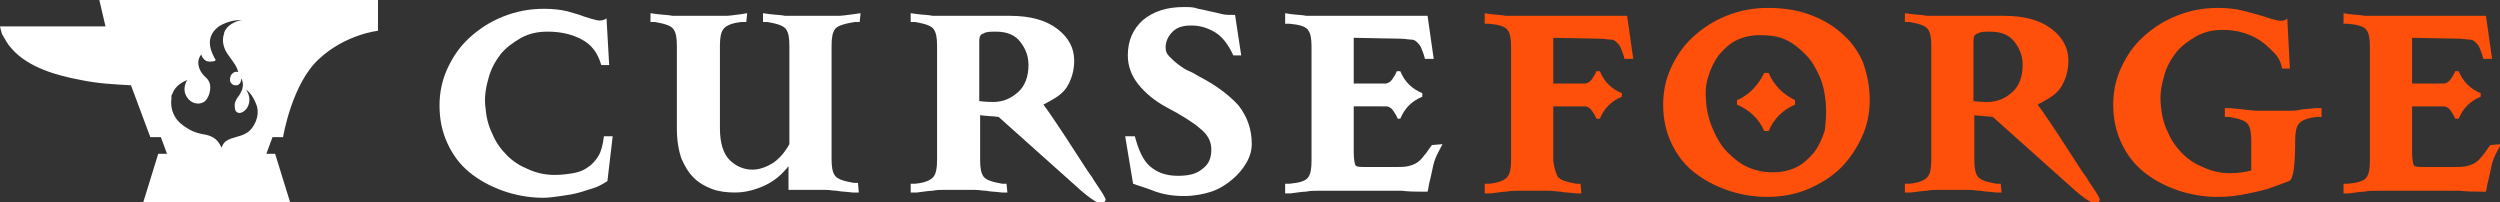 <?xml version="1.0" encoding="UTF-8"?>
<!-- Generator: Adobe Illustrator 19.1.0, SVG Export Plug-In . SVG Version: 6.00 Build 0)  -->
<svg version="1.1" id="Layer_2" xmlns="http://www.w3.org/2000/svg" xmlns:xlink="http://www.w3.org/1999/xlink" x="0px" y="0px" viewBox="127 4 284.4 23" style="enable-background:new 127 4 284.4 23;" xml:space="preserve">
<rect x="127" y="4" width="284.4" height="23" fill="#333333" stroke="none"/>
<style type="text/css">
	.st0{fill:#fff;}
	.st1{fill:#FE500B;}
</style>
<path class="st0" d="M138.3,4l0.7,3c-3.5,0-12,0-12,0s0.2,0.9,0.3,1c0.3,0.5,0.6,1.1,1,1.5c1.9,2.2,5.2,3.1,7.9,3.6  c1.9,0.4,3.8,0.5,5.7,0.6l2.2,5.9h1.2l0.7,1.9h-1l-1.7,5.5H160l-1.7-5.5h-1l0.7-1.9h1.2c0,0,1-6.1,4.1-8.9c3-2.8,6.7-3.2,6.7-3.2V4  H138.3z M155.1,19.1c-0.8,0.5-1.7,0.5-2.3,0.9c-0.4,0.2-0.6,0.8-0.6,0.8c-0.4-0.9-0.9-1.2-1.5-1.4c-0.6-0.2-1.7-0.1-3.2-1.4  c-1-0.9-1.1-2.1-1-2.7v-0.1c0-0.1,0-0.1,0-0.2c0-0.1,0-0.2,0.1-0.3l0,0l0,0c0.2-0.6,0.7-1.2,1.7-1.6c0,0-0.7,1,0,2  c0.4,0.6,1.2,0.9,1.9,0.5c0.3-0.2,0.5-0.6,0.6-0.9c0.2-0.7,0.2-1.4-0.4-1.9c-0.9-0.8-1.1-1.9-0.5-2.6c0,0,0.2,0.9,1.1,0.8  c0.6,0,0.6-0.2,0.4-0.4c-0.1-0.3-1.4-2.2,0.5-3.6c0,0,1.2-0.8,2.6-0.7c-0.8,0.1-1.7,0.6-2,1.4c0,0,0,0,0,0.1  c-0.3,0.8-0.1,1.7,0.5,2.5c0.4,0.6,0.9,1.1,1.1,1.9c-0.3-0.1-0.5,0-0.7,0.2c-0.2,0.2-0.3,0.6-0.2,0.9c0.1,0.2,0.3,0.4,0.5,0.4  c0.1,0,0.1,0,0.2,0h0.1c0.3-0.1,0.5-0.5,0.4-0.8c0.2,0.2,0.3,0.7,0.2,1c0,0.3-0.2,0.6-0.3,0.8c-0.1,0.2-0.3,0.4-0.4,0.6  c-0.1,0.2-0.2,0.4-0.2,0.6c0,0.2,0,0.5,0.1,0.7c0.4,0.6,1.2,0,1.4-0.5c0.3-0.6,0.2-1.3-0.2-1.9c0,0,0.7,0.4,1.2,1.8  C156.6,17.2,155.9,18.6,155.1,19.1z"/>
<g>
	<g>
		<path class="st0" d="M196.1,24.6c-0.3,0.2-0.8,0.5-1.3,0.7c-0.6,0.2-1.2,0.4-1.9,0.6c-0.7,0.2-1.4,0.3-2.1,0.4    c-0.7,0.1-1.4,0.2-2,0.2c-1.6,0-3.2-0.3-4.6-0.8s-2.7-1.2-3.8-2.1c-1.1-0.9-1.9-2-2.5-3.3c-0.6-1.3-0.9-2.7-0.9-4.3    c0-1.5,0.3-2.9,0.9-4.2s1.4-2.5,2.5-3.5c1.1-1,2.3-1.8,3.8-2.4s3-0.9,4.7-0.9c1,0,1.9,0.1,2.7,0.3c0.7,0.2,1.4,0.4,1.9,0.6    c0.6,0.2,1,0.3,1.4,0.4c0.4,0.1,0.8,0,1.1-0.2l0.3,5.3h-0.9c-0.4-1.4-1.1-2.3-2.2-2.9c-1.1-0.6-2.4-0.9-3.9-0.9    c-1.1,0-2.1,0.2-3,0.7c-0.9,0.5-1.7,1.1-2.3,1.8c-0.6,0.8-1.1,1.6-1.4,2.7c-0.3,1-0.5,2.1-0.4,3.2c0.1,1.2,0.3,2.2,0.8,3.2    c0.4,1,1,1.8,1.7,2.5s1.5,1.2,2.5,1.6c0.9,0.4,1.9,0.6,2.9,0.6c0.8,0,1.5-0.1,2.1-0.2s1.2-0.3,1.7-0.7c0.5-0.3,0.9-0.8,1.2-1.3    s0.5-1.3,0.6-2.2h1L196.1,24.6z"/>
		<path class="st0" d="M214,25.1c-1.1,0.5-2.2,0.8-3.4,0.8c-0.9,0-1.8-0.1-2.6-0.4c-0.8-0.3-1.5-0.7-2.1-1.3c-0.6-0.6-1-1.3-1.4-2.2    c-0.3-0.9-0.5-2-0.5-3.4V9.2c0-0.9-0.1-1.5-0.4-1.9c-0.3-0.4-1-0.6-2.1-0.8c-0.1,0-0.3,0-0.5,0v-1l0.7,0.1    c0.8,0.1,1.4,0.1,1.8,0.2c0.4,0,0.8,0,1.3,0h3.5c0.4,0,0.9,0,1.3,0s1-0.1,1.8-0.2l0.6-0.1l-0.1,1c-0.2,0-0.3,0-0.5,0    c-1.1,0.1-1.8,0.4-2.1,0.8c-0.3,0.4-0.4,1-0.4,1.9v9.4c0,1.7,0.4,2.9,1.1,3.6c0.7,0.7,1.6,1.1,2.6,1.1c0.8,0,1.6-0.3,2.4-0.8    c0.7-0.5,1.3-1.2,1.8-2.1V9.2c0-0.9-0.1-1.5-0.4-1.9s-1-0.6-2.1-0.8c-0.1,0-0.3,0-0.5,0v-1l0.7,0.1c0.8,0.1,1.4,0.1,1.8,0.2    c0.4,0,0.8,0,1.3,0h3.5c0.4,0,0.9,0,1.3,0c0.4,0,1-0.1,1.8-0.2l0.7-0.1l-0.1,1c-0.2,0-0.3,0-0.5,0c-1.4,0.2-2.1,0.5-2.3,0.8    c-0.3,0.4-0.4,1-0.4,1.9v12.9c0,0.9,0.1,1.5,0.4,1.9s1,0.6,2.1,0.8c0.2,0,0.3,0,0.5,0l0.1,1.1H224c-0.8-0.1-1.4-0.1-1.8-0.2    c-0.4,0-0.8-0.1-1.3-0.1h-4.2v-2.7C216,23.8,215.1,24.6,214,25.1z"/>
		<path class="st0" d="M245.7,15.9c0.6,0.8,1.2,1.7,1.8,2.6c0.6,0.9,1.2,1.8,1.7,2.6s1,1.5,1.3,2c0.4,0.6,0.6,0.9,0.7,1    c0.1,0.2,0.3,0.5,0.5,0.8s0.4,0.6,0.6,0.9c0.2,0.3,0.3,0.5,0.4,0.7s0.1,0.3,0,0.4c-0.2,0.2-0.5,0.2-0.9,0.1    c-0.4-0.2-1-0.6-1.8-1.3l-9.4-8.4c-0.8-0.1-1.5-0.1-2.1-0.2v5.1c0,0.9,0.1,1.5,0.4,1.9s1,0.6,2.1,0.8c0.2,0,0.3,0,0.5,0l0.1,1H241    c-0.8-0.1-1.4-0.1-1.8-0.2c-0.4,0-0.8-0.1-1.3-0.1h-3.5c-0.4,0-0.9,0-1.3,0.1c-0.4,0-1,0.1-1.8,0.2h-0.7v-1c0.2,0,0.4,0,0.5,0    c1.1-0.1,1.8-0.4,2.1-0.8c0.3-0.4,0.4-1,0.4-1.9v-13c0-0.9-0.1-1.5-0.4-1.9s-1-0.6-2.1-0.8c-0.1,0-0.3,0-0.5,0v-1l0.7,0.1    c0.8,0.1,1.4,0.1,1.8,0.2c0.4,0,0.7,0,0.9,0s0.6,0,1.3,0c0.6,0,1.3,0,2.2,0c0.8,0,1.6,0,2.5,0c0.8,0,1.5,0,1.9,0    c2.3,0,4.1,0.5,5.4,1.5s1.9,2.2,1.9,3.6c0,1.1-0.3,2.2-0.9,3.1S246.6,15.4,245.7,15.9z M240,15.6c1.1,0,2-0.4,2.8-1.1    c0.8-0.7,1.2-1.8,1.2-3.1c0-1-0.3-1.8-0.9-2.6c-0.6-0.8-1.5-1.2-2.8-1.2c-0.6,0-1.1,0-1.4,0.2c-0.4,0.1-0.5,0.4-0.5,0.9v6.8    C239.2,15.6,239.7,15.6,240,15.6z"/>
		<path class="st0" d="M269.4,20.4c0,0.7-0.2,1.4-0.6,2.1s-0.9,1.3-1.6,1.9c-0.7,0.6-1.5,1.1-2.4,1.4s-2,0.5-3.1,0.5    c-1.3,0-2.5-0.2-3.5-0.6s-1.8-0.6-2.3-0.8l-0.9-5.4h1.1c0.4,1.5,0.9,2.7,1.7,3.4c0.8,0.7,1.8,1.1,3.2,1.1c1.2,0,2.1-0.2,2.8-0.8    c0.7-0.5,1-1.2,1-2.2c0-0.9-0.4-1.7-1.3-2.4c-0.8-0.7-2.1-1.5-3.8-2.4c-1.3-0.7-2.4-1.6-3.2-2.6c-0.8-1-1.2-2.1-1.2-3.3    c0-1.7,0.6-3,1.7-4c1.2-1,2.7-1.5,4.7-1.5c0.6,0,1.1,0,1.6,0.2c0.5,0.1,1,0.2,1.4,0.3c0.5,0.1,0.9,0.2,1.3,0.3    c0.4,0.1,0.9,0.1,1.5,0.1l0.7,4.6h-0.9c-0.6-1.3-1.3-2.2-2.2-2.7s-1.7-0.7-2.6-0.7s-1.6,0.2-2.1,0.7s-0.8,1.1-0.8,1.8    c0,0.4,0.1,0.7,0.4,1c0.3,0.3,0.6,0.6,1,0.9c0.4,0.3,0.8,0.6,1.3,0.8s0.9,0.5,1.3,0.7c1.9,1,3.3,2.1,4.3,3.2    C268.9,17.3,269.4,18.7,269.4,20.4z"/>
		<path class="st0" d="M281,15.9v5.4c0,0.8,0.1,1.3,0.2,1.5c0.1,0.2,0.6,0.2,1.3,0.2c0.1,0,0.3,0,0.6,0s0.7,0,1.1,0c0.4,0,0.7,0,1,0    h0.5c0.6,0,1.1,0,1.5-0.1s0.7-0.2,1-0.4c0.3-0.2,0.6-0.5,0.8-0.8c0.3-0.3,0.5-0.7,0.9-1.2l1.2-0.1c-0.3,0.6-0.6,1.1-0.8,1.6    c-0.2,0.5-0.3,1-0.4,1.5c-0.1,0.5-0.2,0.9-0.3,1.3s-0.1,0.7-0.2,1c-0.1,0-0.4,0-0.9,0s-1.2,0-2-0.1c-0.8,0-1.6,0-2.2,0h-7.4    c-0.4,0-0.9,0-1.3,0.1c-0.4,0-1,0.1-1.8,0.2h-0.6v-1.1c0.1,0,0.2,0,0.3,0c0.1,0,0.2,0,0.2,0c1.1-0.1,1.8-0.3,2.1-0.7    c0.3-0.4,0.4-1,0.4-1.9v-13c0-0.9-0.1-1.5-0.4-1.9c-0.3-0.4-1-0.6-2.1-0.7c-0.1,0-0.2,0-0.2,0c-0.1,0-0.2,0-0.3,0V5.5l0.6,0.1    c0.8,0.1,1.4,0.1,1.8,0.2c0.4,0,0.8,0,1.3,0h12.5l0.7,4.9h-1c-0.1-0.5-0.3-0.9-0.4-1.2c-0.1-0.3-0.3-0.5-0.5-0.7    c-0.2-0.2-0.4-0.3-0.7-0.3s-0.7-0.1-1.2-0.1L281,8.3v5.2h3.6c0.3,0,0.6-0.2,0.8-0.5c0.2-0.3,0.4-0.6,0.5-0.9h0.4    c0.5,1.2,1.3,2,2.5,2.5V15c-1.2,0.5-2,1.3-2.5,2.5H286c-0.1-0.3-0.3-0.6-0.5-0.9c-0.2-0.3-0.5-0.5-0.8-0.5H281V15.9z"/>
	</g>
</g>
<g>
	<path class="st1" d="M304.2,24.1c0.3,0.4,1,0.6,2.1,0.8c0.2,0,0.3,0,0.5,0l0.1,1.1h-0.6c-0.8-0.1-1.4-0.1-1.8-0.2   c-0.4,0-0.8-0.1-1.3-0.1h-3.5c-0.4,0-0.9,0-1.3,0.1c-0.4,0-1,0.1-1.8,0.2h-0.7v-1.1c0.2,0,0.4,0,0.5,0c1.1-0.1,1.8-0.4,2.1-0.8   s0.4-1,0.4-1.9V9.3c0-0.9-0.1-1.5-0.4-1.9s-1-0.6-2.1-0.7c-0.1,0-0.2,0-0.2,0c-0.1,0-0.2,0-0.3,0V5.5l0.6,0.1   c0.8,0.1,1.4,0.1,1.8,0.2c0.4,0,0.8,0,1.3,0h12.5l0.7,4.9h-1c-0.1-0.5-0.3-0.9-0.4-1.2c-0.1-0.3-0.3-0.5-0.5-0.7   c-0.2-0.2-0.4-0.3-0.7-0.3s-0.7-0.1-1.2-0.1l-5.3-0.1v5.2h3.6c0.3,0,0.6-0.2,0.8-0.5c0.2-0.3,0.4-0.6,0.5-0.9h0.4   c0.5,1.2,1.3,2,2.5,2.5V15c-1.2,0.5-2,1.3-2.5,2.5h-0.4c-0.1-0.3-0.3-0.6-0.5-0.9c-0.2-0.3-0.5-0.5-0.8-0.5h-3.6v6.2   C303.8,23.1,304,23.7,304.2,24.1z"/>
	<path class="st1" d="M339.7,15.4c0,1.5-0.3,2.9-0.9,4.2c-0.6,1.3-1.4,2.5-2.4,3.5s-2.3,1.8-3.7,2.4s-3,0.9-4.7,0.9   c-1.6,0-3.2-0.3-4.6-0.8c-1.4-0.5-2.7-1.2-3.8-2.1s-1.9-2-2.5-3.3s-0.9-2.7-0.9-4.3c0-1.5,0.3-2.9,0.9-4.2s1.4-2.5,2.5-3.5   s2.3-1.8,3.8-2.4s3-0.9,4.7-0.9c1.6,0,3.2,0.2,4.6,0.7c1.4,0.5,2.7,1.2,3.7,2.1c1.1,0.9,1.9,2,2.5,3.3   C339.4,12.4,339.7,13.8,339.7,15.4z M334.7,15.7c-0.1-1.1-0.3-2.1-0.7-3s-0.9-1.8-1.6-2.5c-0.7-0.7-1.4-1.3-2.3-1.7   c-0.9-0.4-1.8-0.5-2.9-0.5c-1,0-1.9,0.2-2.7,0.6c-0.8,0.4-1.4,1-2,1.7c-0.5,0.7-0.9,1.5-1.2,2.5c-0.3,1-0.3,1.9-0.2,3   s0.4,2.1,0.8,3c0.4,0.9,0.9,1.8,1.6,2.5c0.7,0.7,1.4,1.3,2.3,1.7c0.9,0.4,1.8,0.6,2.9,0.6c1,0,1.9-0.2,2.7-0.6c0.8-0.4,1.4-1,2-1.7   c0.5-0.7,0.9-1.5,1.2-2.5C334.7,17.8,334.8,16.8,334.7,15.7z M328.2,18.9h-0.5c-0.6-1.4-1.7-2.4-3.1-3v-0.5   c1.4-0.6,2.4-1.7,3.1-3.1h0.5c0.6,1.4,1.6,2.4,3,3.1v0.5C329.8,16.5,328.8,17.5,328.2,18.9z"/>
	<path class="st1" d="M358.8,15.9c0.6,0.8,1.2,1.7,1.8,2.6c0.6,0.9,1.2,1.8,1.7,2.6s1,1.5,1.3,2c0.4,0.6,0.6,0.9,0.7,1   c0.1,0.2,0.3,0.5,0.5,0.8c0.2,0.3,0.4,0.6,0.6,0.9c0.2,0.3,0.3,0.5,0.4,0.7c0.1,0.2,0.1,0.3,0,0.4c-0.2,0.2-0.5,0.2-0.9,0.1   c-0.4-0.2-1-0.6-1.8-1.3l-9.4-8.4c-0.8-0.1-1.5-0.1-2.1-0.2v5.1c0,0.9,0.1,1.5,0.4,1.9s1,0.6,2.1,0.8c0.2,0,0.3,0,0.5,0l0.1,1h-0.6   c-0.8-0.1-1.4-0.1-1.8-0.2c-0.4,0-0.8-0.1-1.3-0.1h-3.5c-0.4,0-0.9,0-1.3,0.1c-0.4,0-1,0.1-1.8,0.2h-0.7v-1c0.2,0,0.4,0,0.5,0   c1.1-0.1,1.8-0.4,2.1-0.8c0.3-0.4,0.4-1,0.4-1.9v-13c0-0.9-0.1-1.5-0.4-1.9s-1-0.6-2.1-0.8c-0.1,0-0.3,0-0.5,0v-1l0.7,0.1   c0.8,0.1,1.4,0.1,1.8,0.2c0.4,0,0.7,0,0.9,0c0.2,0,0.6,0,1.3,0c0.6,0,1.3,0,2.2,0c0.8,0,1.6,0,2.5,0c0.8,0,1.5,0,1.9,0   c2.3,0,4.1,0.5,5.4,1.5c1.3,1,1.9,2.2,1.9,3.6c0,1.1-0.3,2.2-0.9,3.1C360.8,14.9,359.7,15.4,358.8,15.9z M353.1,15.6   c1.1,0,2-0.4,2.8-1.1c0.8-0.7,1.2-1.8,1.2-3.1c0-1-0.3-1.8-0.9-2.6c-0.6-0.8-1.5-1.2-2.8-1.2c-0.6,0-1.1,0-1.4,0.2   c-0.4,0.1-0.5,0.4-0.5,0.9v6.8C352.3,15.6,352.8,15.6,353.1,15.6z"/>
	<path class="st1" d="M379.2,26.4c-1.6,0-3.2-0.3-4.6-0.8c-1.4-0.5-2.7-1.2-3.8-2.1s-1.9-2-2.5-3.3s-0.9-2.7-0.9-4.3   c0-1.5,0.3-2.9,0.9-4.2c0.6-1.3,1.4-2.5,2.5-3.5s2.3-1.8,3.8-2.4s3-0.9,4.7-0.9c1,0,2,0.1,2.8,0.3c0.8,0.2,1.5,0.4,2.2,0.6   c0.6,0.2,1.2,0.4,1.7,0.5s0.9,0.1,1.2-0.2l0.3,5.7h-0.9c-0.1-0.7-0.4-1.3-0.9-1.8s-1-1-1.6-1.4c-0.6-0.4-1.3-0.7-2-0.9   s-1.4-0.3-2.2-0.3c-1.1,0-2.1,0.2-3,0.7c-0.9,0.5-1.7,1.1-2.3,1.8c-0.6,0.8-1.1,1.6-1.4,2.7c-0.3,1-0.5,2.1-0.4,3.2   c0.1,1.2,0.3,2.2,0.8,3.2c0.4,1,1,1.8,1.7,2.5s1.5,1.2,2.5,1.6c0.9,0.4,1.9,0.6,2.9,0.6c0.8,0,1.6-0.1,2.4-0.3V20   c0-0.9-0.1-1.5-0.4-1.9s-1-0.6-2.1-0.8c-0.2,0-0.3,0-0.5,0v-1h0.6c0.8,0.1,1.4,0.1,1.8,0.2c0.4,0,0.8,0.1,1.3,0.1h3.5   c0.4,0,0.9,0,1.3-0.1s1-0.1,1.8-0.2h0.7v1c-0.2,0-0.4,0-0.5,0c-1.1,0.1-1.8,0.4-2.1,0.8c-0.3,0.4-0.4,1-0.4,1.9   c0,2.8-0.2,4.4-0.7,4.6s-1.1,0.4-1.9,0.7c-0.8,0.3-1.7,0.5-2.7,0.7C381.5,26.3,380.4,26.4,379.2,26.4z"/>
	<path class="st1" d="M401.4,15.9v5.4c0,0.8,0.1,1.3,0.2,1.5s0.6,0.2,1.3,0.2c0.1,0,0.3,0,0.6,0c0.3,0,0.7,0,1.1,0s0.7,0,1,0h0.5   c0.6,0,1.1,0,1.5-0.1s0.7-0.2,1-0.4c0.3-0.2,0.6-0.5,0.8-0.8c0.3-0.3,0.5-0.7,0.9-1.2l1.2-0.1c-0.3,0.6-0.6,1.1-0.8,1.6   c-0.2,0.5-0.3,1-0.4,1.5s-0.2,0.9-0.3,1.3c-0.1,0.4-0.1,0.7-0.2,1c-0.1,0-0.4,0-0.9,0s-1.2,0-2-0.1c-0.8,0-1.6,0-2.2,0h-7.4   c-0.4,0-0.9,0-1.3,0.1c-0.4,0-1,0.1-1.8,0.2h-0.6v-1.1c0.1,0,0.2,0,0.3,0c0.1,0,0.2,0,0.2,0c1.1-0.1,1.8-0.3,2.1-0.7   c0.3-0.4,0.4-1,0.4-1.9v-13c0-0.9-0.1-1.5-0.4-1.9s-1-0.6-2.1-0.7c-0.1,0-0.2,0-0.2,0c-0.1,0-0.2,0-0.3,0V5.5l0.6,0.1   c0.8,0.1,1.4,0.1,1.8,0.2c0.4,0,0.8,0,1.3,0h12.5l0.7,4.9h-1c-0.1-0.5-0.3-0.9-0.4-1.2s-0.3-0.5-0.5-0.7s-0.4-0.3-0.7-0.3   s-0.7-0.1-1.2-0.1l-5.3-0.1v5.2h3.6c0.3,0,0.6-0.2,0.8-0.5c0.2-0.3,0.4-0.6,0.5-0.9h0.4c0.5,1.2,1.3,2,2.5,2.5V15   c-1.2,0.5-2,1.3-2.5,2.5h-0.4c-0.1-0.3-0.3-0.6-0.5-0.9c-0.2-0.3-0.5-0.5-0.8-0.5h-3.6V15.9z"/>
</g>
</svg>